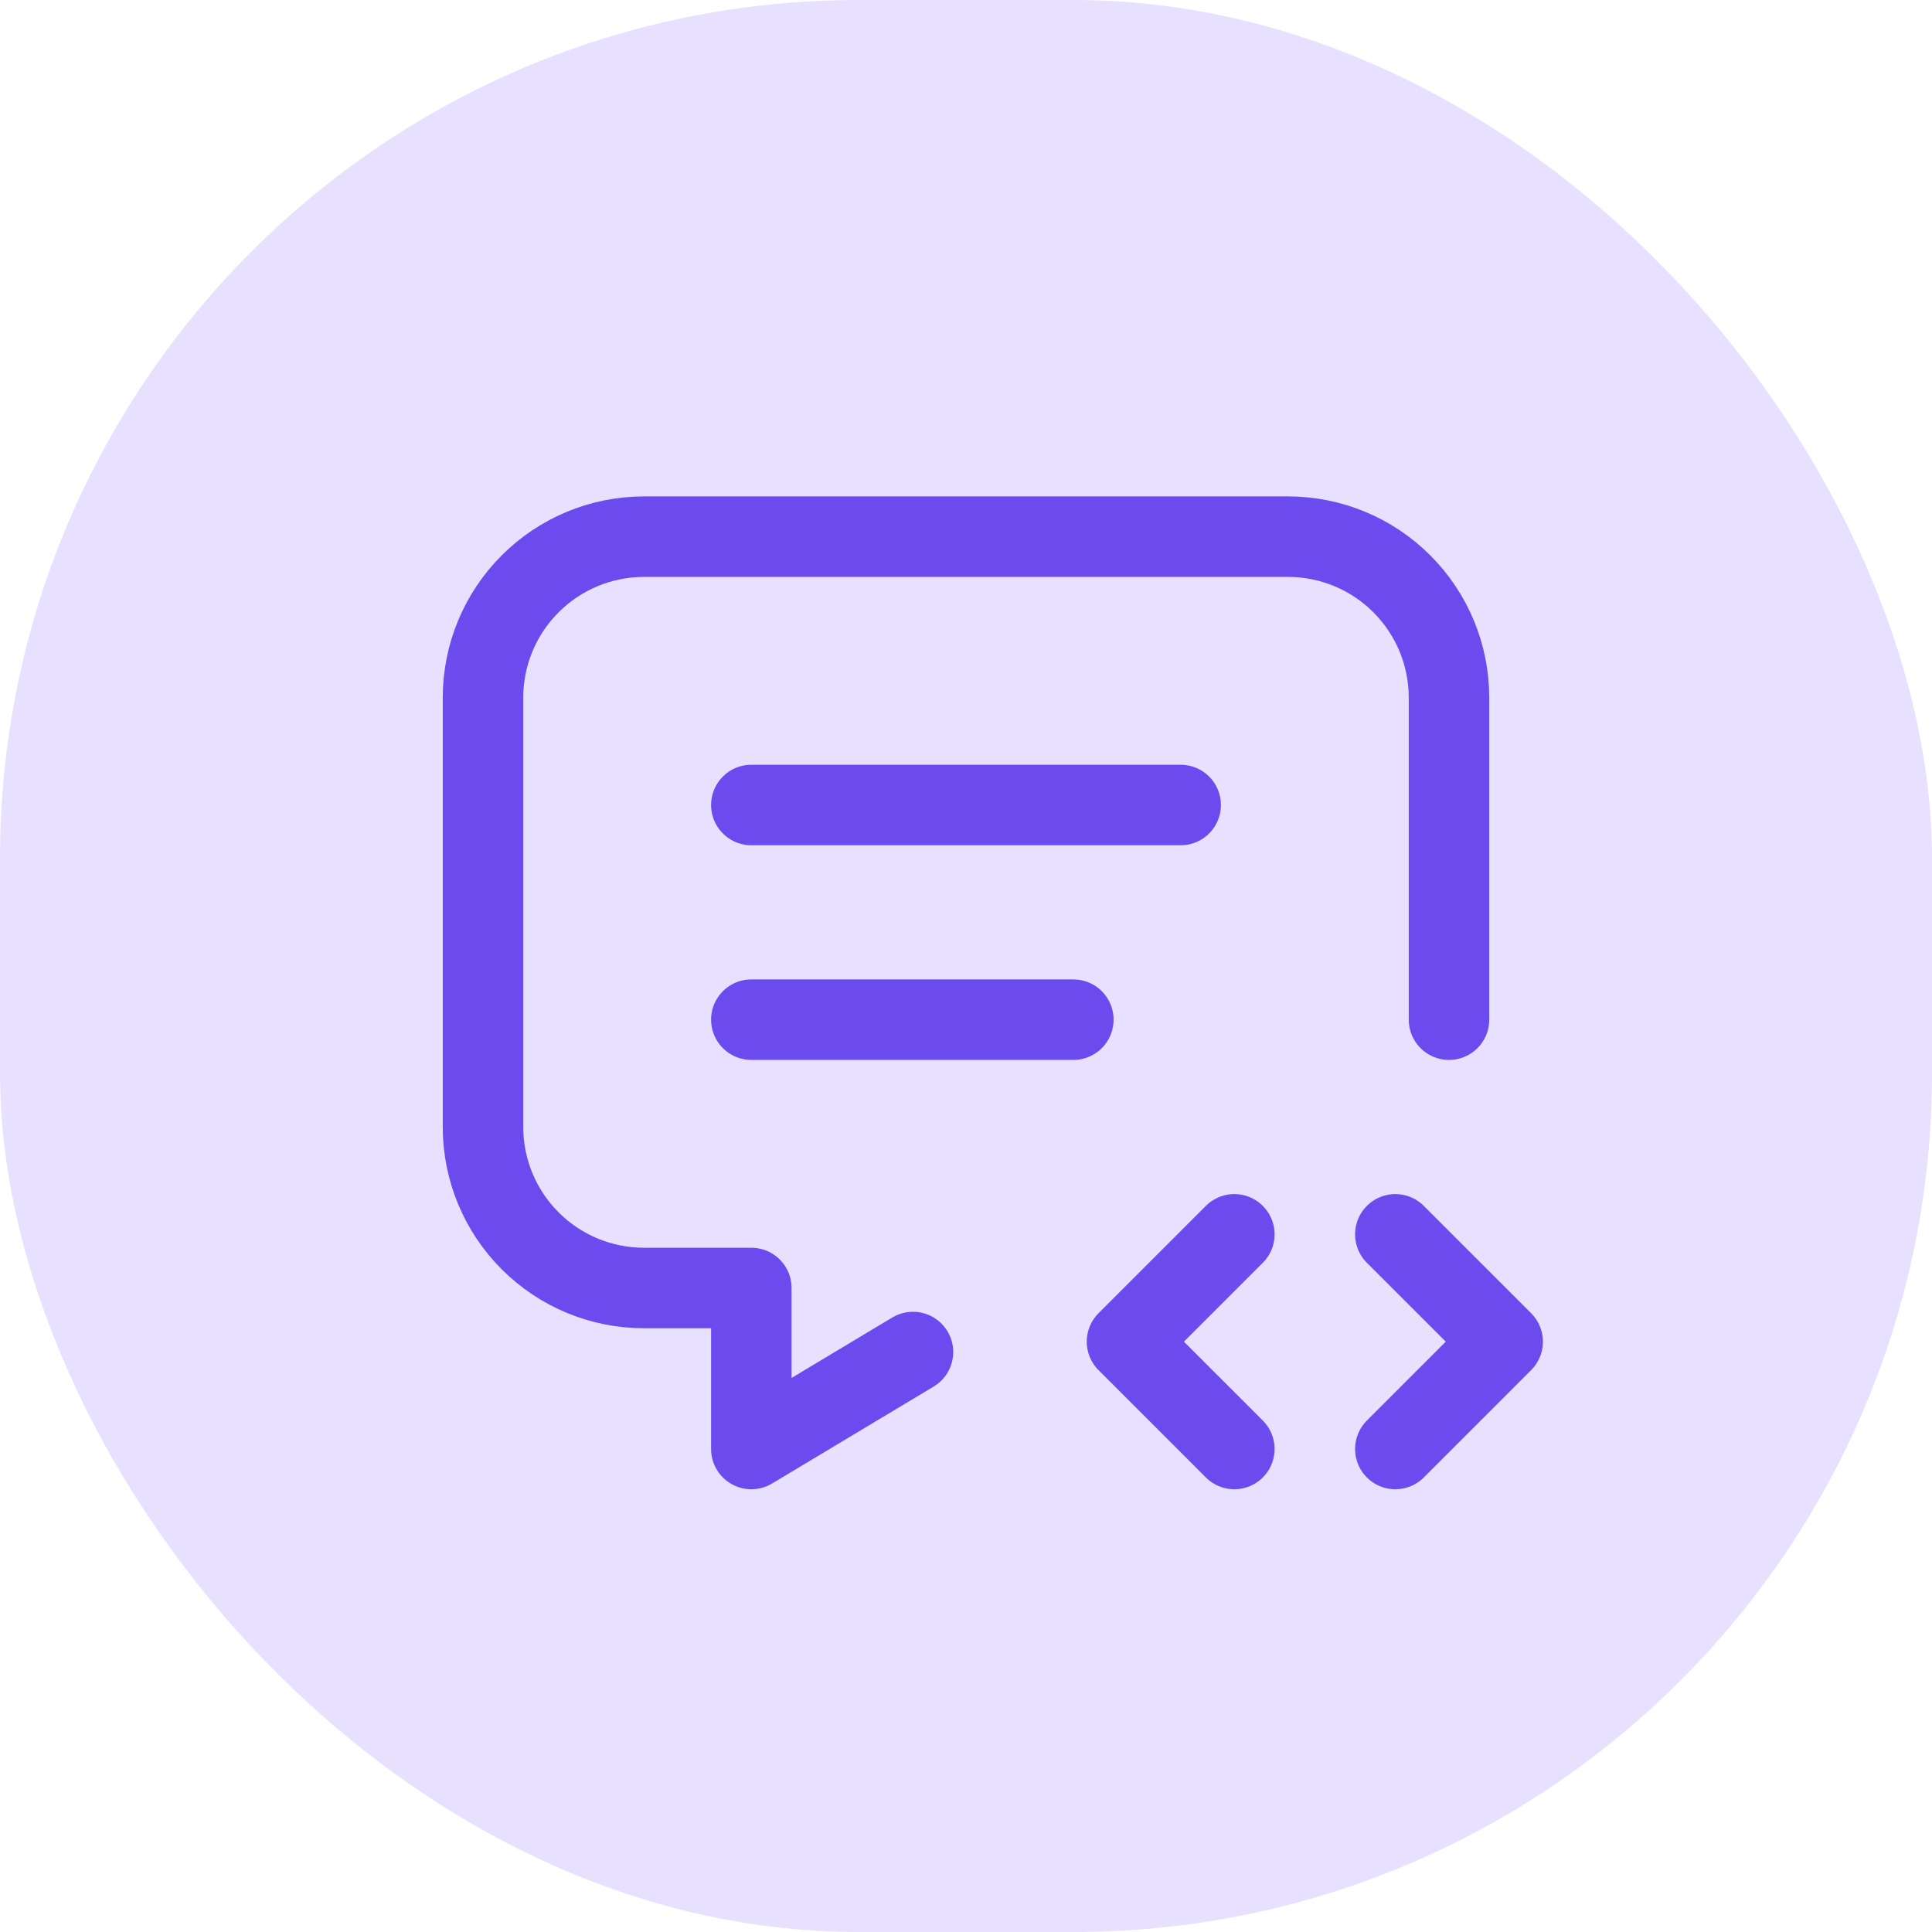 <svg width="36" height="36" viewBox="0 0 36 36" fill="none" xmlns="http://www.w3.org/2000/svg">
<rect width="36" height="36" rx="16" fill="#E7E1FF"/>
<path d="M14 15H22M14 19H20M17.012 25.193L14 27V24H12C11.204 24 10.441 23.684 9.879 23.121C9.316 22.559 9 21.796 9 21V13C9 12.204 9.316 11.441 9.879 10.879C10.441 10.316 11.204 10 12 10H24C24.796 10 25.559 10.316 26.121 10.879C26.684 11.441 27 12.204 27 13V19M26 27L28 25L26 23M23 23L21 25L23 27" stroke="#6C4BEE" stroke-width="1.5" stroke-linecap="round" stroke-linejoin="round"/>
</svg>
